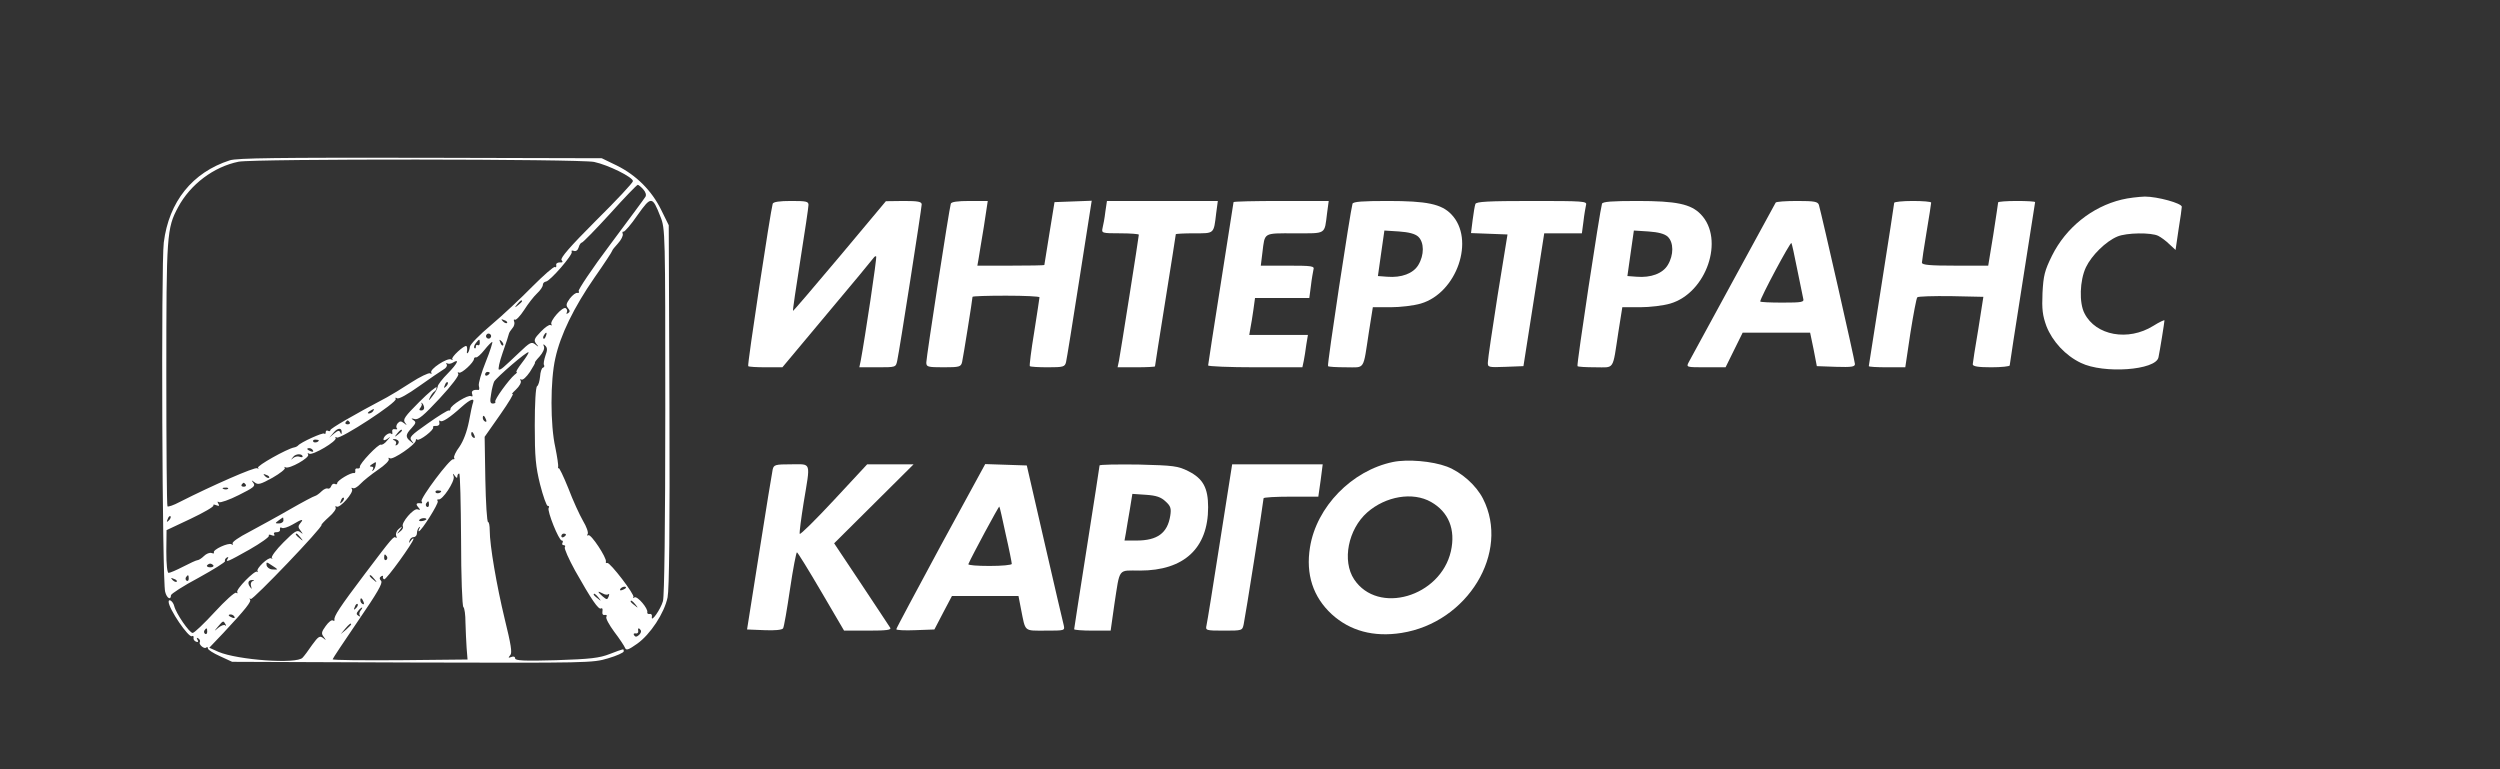 <?xml version="1.0" encoding="UTF-8"?>
<svg xmlns="http://www.w3.org/2000/svg" width="1443" height="444" viewBox="0 0 1443 444" fill="none">
  <rect x="0" y="0" width="1443" height="444" fill="#333333" stroke="none"/>
  <path d="M132.667 92.533C111.067 99.467 97.467 116.4 94.533 140C92.933 153.067 93.6 335.867 95.333 341.6C96.267 345.333 98.667 346.667 98.667 343.6C98.667 342.8 105.867 338.133 114.667 333.467C123.333 328.667 130.267 324.4 129.867 323.867C129.6 323.333 130 322.4 130.8 321.867C131.867 321.333 132 321.467 131.467 322.4C129.867 324.933 131.467 324.267 144 317.2C150.533 313.467 155.6 309.867 155.2 309.2C154.8 308.533 155.6 308.4 156.8 308.933C158.267 309.467 158.8 309.2 158.267 308.4C157.733 307.6 158.4 307.067 159.733 307.2C160.933 307.2 161.867 306.533 161.6 305.6C161.467 304.533 161.867 304.133 162.667 304.667C163.467 305.2 166.267 304.267 168.8 302.8C174.4 299.467 175.6 299.333 173.333 302C172 303.6 172 304.4 173.467 306.267C175.067 308.4 175.067 308.533 173.2 307.067C171.467 305.733 170 306.667 163.6 313.067C159.333 317.333 156.4 321.333 156.933 322C157.6 322.533 157.333 322.667 156.533 322.267C154.933 321.333 147.6 328.267 148.667 329.733C149.067 330.267 148.933 330.4 148.4 330C147.067 328.933 136 340.267 136.933 341.733C137.333 342.533 137.067 342.667 136.267 342.133C135.467 341.733 130 346.667 123.867 353.333C117.867 359.867 112.133 365.333 111.2 365.333C109.333 365.333 101.6 354.133 100.533 349.733C99.867 347.067 97.333 345.333 97.333 347.333C97.333 351.333 108.933 368.4 110.8 367.2C111.467 366.8 111.867 367.2 111.733 368.133C111.467 368.933 112.133 370 113.2 370.4C114.4 370.8 114.667 370.4 114 369.333C113.333 368.133 113.467 367.867 114.533 368.533C115.333 369.067 115.733 370 115.333 370.667C114.533 372 118 374.933 119.067 373.733C119.6 373.333 120 373.467 120 374.267C120 375.067 123.2 377.067 127.067 378.8L134 382L238 382.4C339.6 382.667 342.133 382.667 350.933 380C356 378.533 360 376.667 360 376C360 374.267 360.533 374.267 352 377.467C345.867 379.867 340.8 380.4 321.067 381.067C302.533 381.6 297.333 381.333 297.333 380C297.333 379.067 296.4 378.667 295.2 379.2C293.333 379.867 293.2 379.733 294.533 378.133C295.733 376.8 294.933 372 291.333 357.333C286.667 338 282.667 314.8 282.667 306.133C282.667 303.467 282.267 301.333 281.733 301.333C281.067 301.333 280.4 290.267 280.133 276.667L279.733 252.133L288.8 239.2C293.733 232.133 296.933 226.8 295.867 227.333C294.8 228 295.733 226.8 297.733 224.933C299.867 222.933 301.067 220.667 300.533 219.733C300 218.933 300.133 218.667 300.933 219.067C301.733 219.6 303.867 217.6 305.867 214.667C307.733 211.733 309.067 209.333 308.8 209.333C308.4 209.333 309.6 207.733 311.467 205.733C313.333 203.6 314.4 201.333 314 200.133C313.333 198.533 313.6 198.4 314.8 199.6C316 200.8 316 202.133 314.8 205.333C314 207.733 313.6 210.133 314 210.667C314.4 211.333 314.133 212 313.333 212.267C312.667 212.4 311.867 214.8 311.733 217.333C311.467 219.867 310.8 222.4 310 222.933C309.2 223.467 308.667 232.667 308.667 245.6C308.667 263.867 309.2 269.333 311.733 279.6C313.467 286.4 315.467 292 316.133 292C316.933 292 317.2 292.533 316.667 293.2C315.733 294.933 322.533 312 324.267 312C324.933 312 325.067 312.533 324.667 313.333C324.267 314 324.533 314.667 325.333 314.667C326.133 314.667 326.533 315.2 326 315.867C325.6 316.667 328.267 322.667 332 329.467C341.333 346 345.467 352.133 346.933 351.2C347.6 350.8 348 351.467 347.733 352.8C347.467 354.4 348 355.2 349.067 354.933C350.133 354.8 350.533 355.2 350 356C349.467 356.8 351.6 360.667 354.533 364.667C357.6 368.667 360.4 372.933 360.8 374C361.467 375.6 362.8 375.067 367.733 371.6C375.333 366.267 383.467 353.867 385.333 344.8C386.267 340.133 386.667 304.933 386.4 233.867L386 130L381.6 121.067C376.133 110 367.333 101.2 356.133 95.6L347.333 91.333L242.667 91.067C160.667 90.933 136.8 91.2 132.667 92.533ZM342.933 93.467C351.067 95.2 365.333 102.267 365.333 104.533C365.333 105.467 355.733 115.733 344 127.333C328.8 142.533 323.2 149.067 324.133 150.133C325.067 151.2 324.8 151.6 323.067 151.467C321.733 151.467 320.8 152.133 321.067 153.067C321.2 154.133 320.933 154.533 320.267 154.133C319.6 153.733 313.733 158.933 307.2 165.467C300.667 172.133 290 182.133 283.333 187.733C276.8 193.2 271.2 198.933 271.2 200.267C271.067 201.6 270.533 203.2 270 203.733C269.467 204.267 269.333 203.6 269.6 202.4C269.733 201.2 269.6 200 269.2 199.733C268 199.067 260.133 206.267 261.067 207.333C261.6 208 261.333 208 260.4 207.467C258.267 206.267 247.733 213.2 248.933 215.067C249.333 215.867 249.067 216 248.267 215.467C247.467 215.067 242.4 217.467 237.067 220.933C231.733 224.4 225.6 228.133 223.333 229.333C204.133 239.467 190.667 247.333 190.667 248.267C190.667 248.933 190.133 249.067 189.333 248.667C188.667 248.267 188 248.533 188 249.467C188 250.4 187.6 250.8 187.2 250.267C186.4 249.467 173.467 255.333 172 257.2C171.6 257.6 170.667 258.133 169.733 258.267C165.6 259.067 148 268.933 148.933 270C149.6 270.533 149.333 270.667 148.4 270.267C147.067 269.467 122.933 280 103.733 289.733C100.267 291.6 97.067 292.667 96.667 292.267C96.267 291.867 96 257.6 96 216.133C96 135.333 96.267 131.733 102.8 119.6C109.867 106.4 123.333 96.267 137.733 93.333C146.667 91.6 334.533 91.733 342.933 93.467ZM371.2 109.2C372.667 110.8 373.2 112.533 372.533 113.6C372 114.533 362.8 126.933 352.267 141.067C341.733 155.067 333.6 167.333 334 168C334.533 168.8 334.133 169.2 333.333 169.067C332.4 168.8 330.533 170.267 328.933 172.267C326.8 175.2 326.533 176.267 327.867 177.867C329.067 179.333 329.067 180 327.867 180.8C326.933 181.333 326.667 181.2 327.2 180.267C327.6 179.467 327.333 178.4 326.533 177.867C324.667 176.8 317.2 185.333 318.267 187.2C318.8 187.867 318.533 188 317.733 187.6C317.067 187.2 314.533 188.933 312.133 191.467C308.267 195.467 308 196.4 309.467 198.4C311.2 200.4 311.067 200.533 308.933 198.8C306.8 197.067 305.867 197.6 299.733 203.467C290 212.667 289.333 213.333 288 213.333C287.333 213.333 288.267 208.933 290.133 203.6C292 198.4 293.6 193.467 293.733 192.667C293.867 192 294.8 190.533 295.733 189.467C296.667 188.533 297.2 186.8 296.8 185.733C296.4 184.667 296.533 184.133 297.2 184.533C297.867 184.933 300.267 182.4 302.533 178.933C304.8 175.333 308.133 171.067 310 169.333C311.867 167.6 313.333 165.467 313.333 164.4C313.333 163.467 314.133 162.667 315.067 162.533C317.467 162.4 330.933 146.8 330 145.333C329.6 144.667 330.133 144.4 331.2 144.8C332.4 145.2 333.467 144.533 334 142.8C334.4 141.2 335.333 140 335.867 140C336.4 140 343.733 132.533 352.133 123.333C360.4 114.133 367.6 106.667 368.133 106.667C368.533 106.667 370 107.867 371.2 109.2ZM381.2 125.067C384 132 384 134.133 384 237.067C384 304.267 383.467 343.733 382.667 346.933C381.333 351.733 375.6 359.867 376.267 356C376.533 354.933 375.867 354.133 374.933 354.4C374.133 354.533 373.467 354.133 373.6 353.467C374.267 351.333 367.867 343.867 366.267 344.8C365.333 345.333 365.067 345.333 365.6 344.667C366.667 343.467 352.133 324.533 350.533 324.933C349.867 325.2 349.467 324.8 349.733 324.133C350.267 322 341.067 308 339.6 308.933C338.8 309.333 338.667 309.067 339.2 308.267C339.733 307.333 338.533 304 336.533 300.667C334.533 297.2 330.667 288.8 328 281.733C325.2 274.8 322.667 269.6 322.4 270.133C322 270.8 322 270.533 322.133 269.6C322.4 268.667 321.6 263.6 320.533 258.267C317.6 245.333 317.6 219.6 320.533 206.8C323.467 193.333 331.2 177.467 343.2 160.133C348.8 152.133 353.333 145.2 353.333 144.8C353.333 144.4 354.8 142.533 356.667 140.533C358.533 138.533 359.733 136 359.467 135.067C359.067 134.133 359.333 133.467 359.867 133.733C360.533 133.867 364.267 129.6 368 124.133C375.867 113.067 376.533 113.067 381.2 125.067ZM301.333 173.867C301.333 174.133 300.267 175.2 299.067 176.133C296.933 177.867 296.8 177.733 298.533 175.6C300.267 173.467 301.333 172.8 301.333 173.867ZM292.667 186.4C292.267 186.8 291.2 186.4 290.267 185.467C289.067 184.133 289.2 184 291.067 184.8C292.4 185.2 293.067 186 292.667 186.4ZM283.2 194.8C282.8 195.467 281.867 195.733 281.2 195.2C280.533 194.8 280.267 193.867 280.8 193.2C281.2 192.533 282.133 192.267 282.8 192.8C283.467 193.2 283.733 194.133 283.2 194.8ZM315.067 194C314.667 195.2 314 195.867 313.733 195.467C313.333 195.067 313.467 194.267 314 193.467C315.2 191.333 316 191.733 315.067 194ZM276.933 198C276.933 199.067 276.4 199.6 275.733 199.2C275.2 198.8 274.667 199.2 274.667 200.133C274.667 201.067 274.267 201.333 273.867 200.933C273.333 200.4 273.733 199.2 274.667 198C276.667 195.467 276.933 195.467 276.933 198ZM290.4 199.333C290 199.733 289.2 199.067 288.8 197.733C288 195.867 288.133 195.733 289.467 196.933C290.4 197.867 290.8 198.933 290.4 199.333ZM280.4 208.8C277.867 215.067 276 221.333 276.4 222.8C276.8 224.133 276.667 225.2 276.133 225.067C273.2 224.8 271.867 225.6 272.533 227.467C272.933 228.667 272.8 229.067 271.867 228.667C270.267 227.6 260 234 260 236C260 236.8 259.6 237.2 258.933 236.933C258.4 236.8 252.933 240.133 246.933 244.4C237.067 251.333 236 252.4 237.6 254.4C239.2 256.4 239.067 256.533 237.067 254.8C233.867 252.4 234 250.8 237.6 247.067C240.133 244.267 240.267 243.6 238.667 242.533C237.067 241.467 237.2 241.333 239.333 241.867C241.467 242.533 244.533 239.867 253.733 230C260.8 222.4 265.067 216.667 264.533 215.867C264 214.933 264.133 214.667 264.933 215.067C266.267 215.867 273.6 209.2 273.6 207.067C273.6 206.533 274.133 206.133 274.8 206.267C275.333 206.533 277.6 204.533 279.6 202C281.6 199.467 283.733 197.333 284.133 197.333C284.533 197.333 282.933 202.533 280.4 208.8ZM301.333 209.333C299.067 212.267 297.6 214.667 298.133 214.667C298.667 214.667 298.267 215.467 297.067 216.267C293.733 219.067 285.2 230.8 285.867 231.867C286.267 232.4 285.6 232.933 284.533 232.933C282.933 232.933 282.667 231.867 283.467 227.467C283.867 224.4 284.8 221.2 285.2 220.267C286.667 217.733 304.267 202.533 305.067 203.333C305.333 203.6 303.733 206.267 301.333 209.333ZM258.533 215.467C255.333 218.667 252.667 222.133 252.667 223.067C252.667 224 251.333 226.533 249.6 228.667C247.733 231.2 247.067 231.6 248 229.733C248.667 228.133 250 226.4 250.667 226C251.467 225.6 252 224.533 252 223.6C252 222.8 247.467 226.533 242 232C233.733 240.267 232.4 242.133 233.733 243.867C235.067 245.733 235.067 245.733 233.2 244.267C231.467 242.933 230.8 242.933 229.467 244.4C228.667 245.467 228.533 246.667 229.067 247.2C229.6 247.733 229.067 248 228 247.733C226.8 247.467 226.133 248.133 226.4 249.333C226.667 250.4 226.4 250.933 225.867 250.4C224.8 249.2 221.333 251.733 221.333 253.6C221.333 254.4 222.4 254.133 223.733 253.2C225.6 251.733 225.6 251.867 223.467 254.267C222.133 256 220.533 256.933 219.867 256.667C218.667 255.867 207.2 267.867 207.733 269.467C207.867 270.133 207.2 270.533 206.4 270.4C205.467 270.133 204.8 270.8 205.067 271.733C205.2 272.533 204.933 273.2 204.4 273.067C202.667 272.533 194.667 277.333 194.667 278.8C194.667 279.6 194 279.733 193.333 279.333C192.533 278.933 191.6 279.467 191.2 280.533C190.8 281.733 189.867 282.267 189.2 282C188.667 281.6 186.933 282.267 185.6 283.6C184.267 284.933 182.533 286.133 181.867 286.267C181.067 286.4 174.533 289.867 167.333 294C160 298.267 149.333 304 143.733 307.067C138 310 133.733 312.933 134.267 313.733C134.667 314.533 134.4 314.667 133.6 314.133C131.867 313.067 122.533 317.333 123.467 318.933C123.867 319.467 123.2 319.6 122.133 319.2C121.067 318.8 119.067 319.6 117.733 320.933C116.4 322.267 114.667 323.333 114 323.333C113.333 323.333 109.6 325.067 105.733 327.067C101.867 329.067 98.133 330.667 97.333 330.667C96.533 330.667 96 326 96 318.267L96.133 306L110 299.467C117.6 295.867 123.6 292.4 123.2 291.733C122.8 291.2 123.6 291.067 124.8 291.6C126.533 292.267 126.8 292 126 290.667C125.333 289.6 125.467 289.2 126.4 289.867C127.2 290.267 132.4 288.533 137.867 285.733C146.4 281.467 147.6 280.533 146.267 278.8C144.933 276.933 144.933 276.933 146.933 278.4C148.933 280 150.267 279.6 157.333 275.733C161.733 273.2 164.933 270.667 164.4 270C163.733 269.467 164 269.333 164.8 269.733C166.933 270.933 178.933 264.133 177.867 262.4C177.333 261.467 177.6 261.333 178.4 261.867C180.4 263.067 194.8 254.533 193.733 252.8C193.333 252.133 193.6 252 194.4 252.533C196.4 253.733 229.6 232.133 228.4 230.267C228 229.467 228.267 229.333 229.2 229.867C230.133 230.533 235.333 227.6 241.867 222.933C248 218.533 254.4 214.267 255.867 213.333C257.467 212.533 258.267 211.2 257.867 210.4C257.333 209.6 257.467 209.333 258.133 209.733C258.933 210.133 260.267 210 261.333 209.333C265.467 206.8 264.133 209.733 258.533 215.467ZM282.667 215.2C282.667 215.6 282.133 216.267 281.333 216.667C280.667 217.067 280 216.8 280 216.133C280 215.333 280.667 214.667 281.333 214.667C282.133 214.667 282.667 214.933 282.667 215.2ZM257.467 223.067C256.133 224.267 256 224.133 256.8 222.267C257.2 220.933 258 220.267 258.4 220.667C258.8 221.067 258.4 222.133 257.467 223.067ZM273.067 232.267C272.667 233.2 271.6 238.133 270.667 243.333C269.467 249.333 267.467 254.533 265.2 257.867C263.067 260.667 261.733 263.6 262.133 264.267C262.533 264.933 262.267 265.2 261.6 265.067C259.733 264.533 242.4 287.733 243.333 289.333C243.867 290.133 243.733 290.667 243.067 290.533C240.4 290.133 239.733 290.8 241.333 292.667C242.8 294.4 242.667 294.533 241.067 294C238.8 293.067 231.333 301.867 232.533 303.867C232.933 304.533 232.267 305.867 230.933 306.8C228.8 308.533 228.8 308.533 230.667 306C232.533 303.467 232.533 303.467 230.267 305.2C228.933 306.267 228.267 308 228.667 309.2C229.067 310.267 229.067 310.8 228.533 310.4C227.333 309.2 226.667 310 210.533 331.333C196.133 350.4 192.533 355.867 193.067 357.733C193.2 358.4 192.8 358.533 192.133 358.133C191.467 357.6 189.6 359.067 188 361.333C185.467 364.8 185.333 365.733 186.933 367.733C188.4 369.733 188.4 369.867 186.533 368.267C184.533 366.8 183.733 367.333 180.133 372.267C178 375.467 175.467 378.8 174.667 379.6C171.467 383.467 137.067 380.933 126.133 376.267L120.8 373.867L128.933 365.333C142 351.333 145.333 347.067 144.267 346C143.733 345.333 144 345.333 144.8 345.733C146 346.4 186.533 304.133 185.6 302.933C185.333 302.8 187.333 300.667 189.867 298.4C192.533 296.133 194.267 293.6 193.733 292.933C193.333 292.133 193.6 292 194.267 292.4C196.133 293.6 204.267 284.267 203.2 282.4C202.667 281.6 202.8 281.333 203.6 281.733C204.4 282.267 206.4 281.067 208 279.333C209.733 277.467 214.267 273.867 218.133 271.2C222.133 268.533 224.933 265.733 224.4 264.933C224 264.133 224.267 264 225.067 264.533C226.8 265.6 240 256.533 240 254.267C240 253.467 240.4 253.2 240.8 253.733C242 254.8 250.8 248 250 246.667C249.6 246.133 250.4 245.733 251.733 245.867C253.067 245.867 253.867 245.2 253.6 244C253.333 242.933 253.6 242.4 254.133 242.933C255.067 244 259.467 241.2 266.533 234.8C271.333 230.533 274 229.467 273.067 232.267ZM244.8 235.2C244.933 236.133 244.267 236.933 243.2 236.933C242 236.933 241.733 236.4 242.667 235.333C243.333 234.4 243.733 233.333 243.333 232.933C242.933 232.4 243.067 232.267 243.6 232.667C244.133 233.067 244.667 234.133 244.8 235.2ZM215.333 237.333C214.933 238 213.733 238.667 212.933 238.667C212 238.667 212.133 238.133 213.333 237.333C215.867 235.733 216.4 235.733 215.333 237.333ZM280.533 242.133C280.933 243.2 280.8 243.733 280 243.333C279.2 242.933 278.667 242 278.667 241.2C278.667 239.333 279.6 239.733 280.533 242.133ZM201.867 243.733C202.267 244.4 201.733 244.933 200.667 244.933C199.6 244.933 199.067 244.4 199.467 243.733C199.867 243.2 200.4 242.667 200.667 242.667C200.933 242.667 201.467 243.2 201.867 243.733ZM197.2 249.733C197.2 250.8 196.933 250.8 196.4 249.6C195.867 248.267 195.067 248.4 192.8 250.267L190 252.667L192.533 249.733C195.067 246.667 197.467 246.8 197.2 249.733ZM232 248.533C232 248.8 230.933 249.867 229.733 250.8C227.6 252.533 227.467 252.4 229.2 250.267C230.933 248.133 232 247.467 232 248.533ZM273.867 251.467C274.267 252.533 274.133 253.067 273.333 252.667C272.533 252.267 272 251.333 272 250.533C272 248.667 272.933 249.067 273.867 251.467ZM184 254.133C184 255.2 181.467 255.867 180.8 254.933C180.4 254.267 180.933 253.733 182 253.733C183.067 253.733 184 254 184 254.133ZM230 254.533C230.4 255.2 230 256.267 229.2 256.8C228.267 257.333 228 257.2 228.533 256.267C228.933 255.6 228.533 254.533 227.733 254.267C226.533 253.733 226.4 253.467 227.6 253.467C228.4 253.333 229.467 253.867 230 254.533ZM180.667 260C181.067 260.8 180.533 260.933 179.467 260.533C177.067 259.6 176.667 258.667 178.533 258.667C179.333 258.667 180.267 259.2 180.667 260ZM174.667 263.6C174.667 264 173.867 264 172.8 263.6C171.867 263.2 170.133 263.6 169.2 264.4C167.733 265.733 167.733 265.6 169.2 263.733C170.667 261.733 174.667 261.733 174.667 263.6ZM216.8 268.667C216.667 269.733 216 271.067 215.333 271.6C214.8 272.133 214.667 271.867 215.2 270.933C215.733 270 215.467 269.333 214.4 269.333C213.2 269.333 213.2 268.933 214.667 268C217.2 266.4 217.2 266.267 216.8 268.667ZM155.333 275.733C154.933 276.133 153.867 275.733 152.933 274.8C151.733 273.467 151.867 273.333 153.733 274.133C155.067 274.533 155.733 275.333 155.333 275.733ZM264 274.933C264 274.133 264.4 273.333 265.067 273.333C265.6 273.333 266 290.533 266.133 311.467C266.133 332.667 266.8 350 267.467 350.4C268.133 350.933 268.667 354.933 268.667 359.333C268.8 363.733 269.067 370.267 269.333 374L269.867 380.667L230.933 381.067C209.467 381.2 192 381.067 192 380.533C192 380.133 198.667 370.133 206.667 358.4C217.733 342.267 221.067 336.533 220 335.333C218.933 334.133 218.933 333.333 220 332.667C220.8 332.133 221.2 332.267 221.067 332.933C220.8 333.467 221.2 334.133 221.733 334.4C222.933 334.8 238.667 312.933 238.667 311.067C238.667 310.4 238 310.933 237.2 312C236 313.733 235.867 313.733 236.4 312C236.667 310.933 237.733 310 238.8 310C239.867 310 240.667 308.933 240.667 307.733C240.667 306.533 241.2 305.067 241.867 304.4C242.533 303.867 242.667 304 242.133 304.933C241.6 305.867 241.467 306.667 241.733 306.667C243.2 306.667 253.333 290.533 252.667 289.333C252.133 288.533 252.4 288.133 253.067 288.267C255.333 288.933 262.667 277.733 261.867 275.067C261.2 273.067 261.333 272.933 262.533 274.667C263.467 276 264 276.133 264 274.933ZM141.867 279.733C142.267 280.4 141.733 280.933 140.667 280.933C139.6 280.933 139.067 280.4 139.467 279.733C139.867 279.2 140.4 278.667 140.667 278.667C140.933 278.667 141.467 279.2 141.867 279.733ZM131.6 282.133C131.2 282.533 130 282.667 129.067 282.267C128 281.867 128.4 281.467 129.867 281.467C131.333 281.333 132.133 281.733 131.6 282.133ZM254.667 283.467C254.667 284.533 252.133 285.2 251.467 284.267C251.067 283.6 251.6 283.067 252.667 283.067C253.733 283.067 254.667 283.333 254.667 283.467ZM197.467 289.733C196.133 290.933 196 290.8 196.8 288.933C197.2 287.6 198 286.933 198.4 287.333C198.8 287.733 198.4 288.8 197.467 289.733ZM247.6 291.333C247.6 292.4 247.067 292.933 246.4 292.533C245.733 292.133 245.6 291.2 246 290.533C247.2 288.8 247.6 289.067 247.6 291.333ZM97.467 300.4C96.133 301.6 96 301.467 96.8 299.6C97.2 298.267 98 297.6 98.4 298C98.8 298.4 98.4 299.467 97.467 300.4ZM163.6 300.4C163.6 301.333 162.4 302.133 161.067 302.133C158.667 302.133 158.667 302 160.8 300.4C162.133 299.467 163.2 298.667 163.333 298.667C163.467 298.667 163.6 299.467 163.6 300.4ZM246 299.867C244.8 300.933 241.2 301.2 242 300.133C242.267 299.6 243.467 299.067 244.667 299.067C245.733 299.067 246.4 299.467 246 299.867ZM173.467 310.267C175.2 312.4 175.067 312.533 173.067 310.8C170.8 309.067 170.133 308 171.2 308C171.467 308 172.533 309.067 173.467 310.267ZM326.667 308.533C326.667 308.933 326.133 309.6 325.333 310C324.667 310.4 324 310.133 324 309.467C324 308.667 324.667 308 325.333 308C326.133 308 326.667 308.267 326.667 308.533ZM223.333 321.2C223.733 321.867 223.6 322.8 222.933 323.2C222.267 323.6 221.733 323.067 221.733 322C221.733 319.733 222.133 319.467 223.333 321.2ZM160 328.533C160 328.8 158.667 328.8 157.067 328.667C155.467 328.533 154.133 327.467 153.867 326.267C153.6 324.267 153.867 324.267 156.8 326.267C158.533 327.333 160 328.4 160 328.533ZM123.2 326.4C123.467 326.933 122.667 327.467 121.333 327.467C120 327.467 119.2 326.933 119.467 326.4C119.867 325.867 120.667 325.333 121.333 325.333C122 325.333 122.8 325.867 123.2 326.4ZM108.933 334C108.933 335.067 108.4 335.6 107.733 335.2C107.067 334.8 106.933 333.867 107.333 333.2C108.533 331.467 108.933 331.733 108.933 334ZM216.133 334.267C217.867 336.4 217.733 336.533 215.733 334.8C213.467 333.067 212.8 332 213.867 332C214.133 332 215.2 333.067 216.133 334.267ZM102 335.733C101.6 336.133 100.533 335.733 99.6 334.8C98.4 333.467 98.533 333.333 100.4 334.133C101.733 334.533 102.4 335.333 102 335.733ZM145.733 335.467C144.8 335.867 144.533 337.2 144.933 338.4C145.467 340.267 145.333 340.267 144.267 338.667C142.667 336.533 143.333 334.667 145.733 334.8C146.933 334.8 146.933 335.067 145.733 335.467ZM361.333 339.2C361.333 339.467 360.4 340.133 359.2 340.533C358.133 340.933 357.6 340.8 358 340C358.8 338.667 361.333 338.133 361.333 339.2ZM351.2 342.933C351.733 342.533 351.733 343.067 351.333 344.267C350.533 346.267 350.267 346.267 347.867 344.267C344.667 341.467 344.667 340.8 347.867 342.533C349.2 343.333 350.667 343.467 351.2 342.933ZM345.467 344.933C347.2 347.067 347.067 347.2 345.067 345.467C343.733 344.533 342.667 343.467 342.667 343.2C342.667 342.133 343.733 342.8 345.467 344.933ZM209.867 347.467C210.267 348.533 210.133 349.067 209.333 348.667C208.533 348.267 208 347.333 208 346.533C208 344.667 208.933 345.067 209.867 347.467ZM366.8 348.933C368.533 351.067 368.4 351.2 366.4 349.467C365.067 348.533 364 347.467 364 347.2C364 346.133 365.067 346.8 366.8 348.933ZM205.467 351.067C204.133 352.267 204 352.133 204.8 350.267C205.2 348.933 206 348.267 206.4 348.667C206.8 349.067 206.4 350.133 205.467 351.067ZM208.133 352.4C207.333 353.467 207.2 354.8 207.733 355.333C208.267 356 207.867 356 206.933 355.467C205.6 354.667 205.6 354 206.8 352.533C207.6 351.467 208.667 350.667 208.933 350.667C209.333 350.667 208.933 351.467 208.133 352.4ZM135.333 356C135.733 356.8 135.2 356.933 134.133 356.533C131.733 355.6 131.333 354.667 133.2 354.667C134 354.667 134.933 355.2 135.333 356ZM130.133 360.267C130.667 361.2 130.533 361.6 130 360.933C129.333 360.4 127.6 361.067 126.133 362.267C123.333 364.667 123.333 364.667 125.867 361.6C128.8 358.133 128.933 358.133 130.133 360.267ZM202.667 360.4C202.667 360.667 201.333 362 199.733 363.467L196.667 366L199.2 362.933C201.6 360.133 202.667 359.333 202.667 360.4ZM119.6 364.667C119.6 365.733 119.067 366.267 118.4 365.867C117.733 365.467 117.6 364.533 118 363.867C119.2 362.133 119.6 362.4 119.6 364.667ZM369.867 363.867C370.267 364.533 369.733 365.733 368.8 366.533C367.467 367.733 366.667 367.733 366 366.667C365.467 365.867 365.867 365.467 366.933 365.6C367.867 365.867 368.533 365.2 368.4 364.267C368 362.4 368.8 362.133 369.867 363.867Z" fill="white"></path>
  <path d="M1224.67 115.2C1207.47 119.333 1192.4 131.466 1184.4 147.6C1180.13 156.266 1179.47 159.066 1178.93 169.066C1178.53 178.533 1178.93 182 1181.2 188.266C1184.67 197.066 1192.13 205.2 1201.07 209.466C1214.13 215.866 1244.4 213.733 1245.87 206.266C1246.67 202.533 1249.33 186 1249.33 184.933C1249.33 184.533 1246.4 185.866 1242.8 188.133C1228.4 197.066 1209.73 193.733 1203.2 180.933C1200 174.933 1200.4 161.866 1204 154.266C1207.33 147.333 1215.47 139.333 1222.13 136.533C1227.47 134.266 1241.73 134.133 1245.73 136.133C1247.33 136.933 1250.27 139.066 1252.13 140.933L1255.73 144.266L1257.47 132.4C1258.53 126 1259.33 120.133 1259.33 119.333C1259.33 117.333 1245.33 113.466 1238 113.466C1234.4 113.6 1228.4 114.266 1224.67 115.2Z" fill="white"></path>
  <path d="M446 117.6C444.8 121.467 431.2 210.8 431.866 211.333C432.133 211.733 436.8 212 442 212H451.6L477.466 181.067C491.733 164.133 503.733 149.6 504.266 148.8C504.8 148 505.466 147.733 505.733 148C506.266 148.533 499.333 194.667 496.8 208.267L496 212H506.533C517.066 212 517.066 212 517.866 208.267C519.2 202.267 532 120 532 118C532 116.4 529.866 116 521.733 116L511.333 116.133L484.666 148C470 165.467 457.866 179.6 457.733 179.467C457.466 179.2 459.466 166 462 149.867C464.533 133.867 466.666 119.6 466.666 118.267C466.666 116.267 465.333 116 456.666 116C449.733 116 446.4 116.533 446 117.6Z" fill="white"></path>
  <path d="M548.8 117.6C547.867 120.533 534.667 206.267 534.667 209.2C534.667 211.733 535.333 212 544.667 212C553.867 212 554.667 211.733 555.333 208.933C556 206 561.333 172.667 561.333 171.333C561.333 170.933 570 170.667 580.667 170.667C591.333 170.667 600 171.067 600 171.6C600 172.267 598.533 181.2 596.933 191.733C595.2 202.133 594.133 210.933 594.4 211.333C594.8 211.733 599.467 212 604.8 212C613.867 212 614.667 211.733 615.333 208.933C615.733 207.333 619.2 185.733 623.067 160.933L630.133 115.867L619.467 116.267L608.667 116.667L605.733 134.667C604.133 144.533 602.8 152.8 602.8 152.933C602.667 153.2 594 153.333 583.333 153.333H564.133L564.8 149.6C565.067 147.6 566.533 139.2 567.867 130.933L570.133 116H559.733C552.533 116 549.067 116.533 548.8 117.6Z" fill="white"></path>
  <path d="M638 122.267C637.6 125.867 636.8 130 636.4 131.6C635.733 134.533 636 134.667 646.533 134.667C652.533 134.667 657.333 135.067 657.333 135.467C657.333 136.667 646.667 204.133 645.867 208.267L645.067 212H655.867C661.867 212 666.667 211.733 666.667 211.467C666.667 211.2 669.333 194 672.667 173.333C676 152.667 678.667 135.467 678.667 135.2C678.667 134.933 683.467 134.667 689.2 134.667C701.067 134.667 700.533 135.2 702 122.933L702.933 116H670.933H638.933L638 122.267Z" fill="white"></path>
  <path d="M712 116.667C712 116.933 708.667 138.133 704.667 163.467C700.667 188.933 697.333 210.267 697.333 210.933C697.333 211.467 709.6 212 724.533 212H751.733L752.534 208.267C752.933 206.267 753.6 202.133 754 198.933L754.933 193.333H738H721.067L721.733 189.467C722.133 187.467 722.933 182.667 723.467 178.8L724.4 172H740H755.733L756.667 164.933C757.067 161.2 757.867 156.933 758.133 155.6C758.8 153.6 757.467 153.333 743.333 153.333H727.733L728.667 145.733C730.133 134 728.933 134.667 747.333 134.667C765.867 134.667 764.4 135.6 766 122.933L766.934 116H739.467C724.4 116 712 116.267 712 116.667Z" fill="white"></path>
  <path d="M780.667 117.6C779.467 121.466 765.867 210.8 766.533 211.333C766.8 211.733 771.467 212 776.8 212C788.133 212 786.667 214.266 790.133 191.6L792.4 177.333H802.667C808.267 177.333 816.133 176.4 820.133 175.2C840.933 169.066 851.6 138.133 837.733 123.733C832 117.733 823.6 116 801.067 116C786.4 116 781.067 116.4 780.667 117.6ZM818.533 136.533C822.133 139.866 822.133 147.2 818.667 152.933C815.733 157.866 808.933 160.4 800.667 159.733L795.333 159.333L797.2 146.133L799.067 133.066L807.467 133.6C813.2 134 816.667 134.933 818.533 136.533Z" fill="white"></path>
  <path d="M851.6 117.733C851.2 118.799 850.533 122.933 850 127.066L849.066 134.533L859.6 134.933L870.133 135.333L864.4 170.666C861.333 190.133 858.8 207.333 858.8 209.066C858.666 211.999 858.933 212.133 869.066 211.733L879.333 211.333L885.333 173.066L891.333 134.666H902.266H913.066L914 127.599C914.4 123.866 915.2 119.599 915.466 118.266C916.133 116.133 914 115.999 884.266 115.999C858.666 115.999 852.133 116.399 851.6 117.733Z" fill="white"></path>
  <path d="M924.667 117.6C923.467 121.466 909.867 210.8 910.533 211.333C910.8 211.733 915.467 212 920.8 212C932.133 212 930.667 214.266 934.133 191.6L936.4 177.333H946.667C952.267 177.333 960.133 176.4 964.133 175.2C984.933 169.066 995.6 138.133 981.733 123.733C976 117.733 967.6 116 945.067 116C930.4 116 925.067 116.4 924.667 117.6ZM962.533 136.533C966.133 139.866 966.133 147.2 962.667 152.933C959.733 157.866 952.933 160.4 944.667 159.733L939.333 159.333L941.2 146.133L943.067 133.066L951.467 133.6C957.2 134 960.667 134.933 962.533 136.533Z" fill="white"></path>
  <path d="M1024.93 116.933C1023.87 118.667 976.533 205.867 974.8 208.933C973.2 212 973.2 212 984.666 212H996L1000.93 202L1005.87 192H1025.33H1044.8L1046.8 201.6L1048.67 211.333L1059.73 211.733C1068.67 212 1070.67 211.733 1070.67 210.133C1070.67 208.267 1051.47 123.867 1049.87 118.267C1049.2 116.4 1047.47 116 1037.33 116C1030.8 116 1025.2 116.4 1024.93 116.933ZM1037.33 155.333C1038.93 163.333 1040.53 171.067 1040.8 172.267C1041.47 174.4 1040.27 174.667 1028.8 174.667C1021.73 174.667 1016 174.4 1016 174C1016 172 1033.33 139.6 1034 140.267C1034.27 140.533 1035.73 147.2 1037.33 155.333Z" fill="white"></path>
  <path d="M1093.33 117.067C1093.33 117.733 1090 139.067 1086 164.533C1082 189.867 1078.67 211.067 1078.67 211.333C1078.67 211.733 1083.33 212 1089.2 212H1099.73L1102.67 192.267C1104.4 181.467 1106.13 172.133 1106.67 171.6C1107.07 171.067 1116 170.8 1126.27 170.933L1144.8 171.333L1141.87 190C1140.13 200.267 1138.67 209.467 1138.67 210.267C1138.67 211.467 1141.73 212 1149.33 212C1155.2 212 1160 211.467 1160 210.933C1160 210.267 1163.33 188.933 1167.33 163.467C1171.33 138.133 1174.67 116.933 1174.67 116.667C1174.67 116.267 1169.87 116 1164 116C1158.13 116 1153.33 116.4 1153.33 116.8C1153.33 117.333 1152 125.733 1150.53 135.467L1147.6 153.333H1128.53C1114 153.333 1109.33 152.933 1109.33 151.6C1109.33 150.8 1110.53 142.8 1112 134C1113.47 125.2 1114.67 117.6 1114.67 116.933C1114.67 116.4 1109.87 116 1104 116C1098.13 116 1093.33 116.533 1093.33 117.067Z" fill="white"></path>
  <path d="M804 266.666C780.267 271.6 759.867 292.533 756.133 315.866C753.6 331.466 757.867 344.533 768.667 354.533C779.2 364.133 792.8 367.866 808.933 365.333C847.2 359.333 871.733 318.8 856 287.866C852 280 843.467 272.533 835.2 269.333C826.667 266.133 812.4 264.933 804 266.666ZM826 289.733C836.133 295.466 840.267 305.6 837.467 318.133C831.467 344.533 795.333 355.066 781.6 334.4C774.533 323.733 778.133 305.466 789.2 295.733C799.867 286.4 815.467 283.733 826 289.733Z" fill="white"></path>
  <path d="M446 270.933C445.6 272.667 442.133 294.133 438.267 318.667L431.2 363.333L441.2 363.733C447.2 364 451.467 363.6 452 362.667C452.533 361.867 454.267 351.733 456 340C457.733 328.267 459.6 318.667 460 318.8C460.4 318.8 466.667 328.933 474 341.467L487.2 364H501.067C511.733 364 514.533 363.6 513.867 362.4C513.333 361.467 505.733 350.133 497.2 337.2L481.467 313.6L504.4 290.8L527.333 268H514H500.533L481.333 288.667C470.667 300.133 461.867 308.8 461.6 308.133C461.333 307.467 462.4 299.333 463.867 290.133C467.867 266 468.533 268 456.667 268C447.467 268 446.667 268.267 446 270.933Z" fill="white"></path>
  <path d="M542.933 315.066C528.933 341.066 517.333 362.666 517.333 363.2C517.333 363.733 522.267 364 528.4 363.733L539.333 363.333L544.4 353.6L549.467 344H568.667H587.867L589.333 351.6C592 364.933 590.8 364 603.467 364C614.533 364 614.667 364 614 360.933C613.6 359.333 608.533 337.866 602.933 313.333L592.667 268.666L580.667 268.266L568.667 267.866L542.933 315.066ZM580.533 308.533C582.533 317.2 584 324.8 584 325.466C584 326.133 578.267 326.666 571.2 326.666C564.133 326.666 558.667 326.266 558.933 325.6C561.067 320.666 576.533 292 576.8 292.4C577.067 292.533 578.667 299.866 580.533 308.533Z" fill="white"></path>
  <path d="M634.667 268.667C634.667 269.2 631.333 290.533 627.333 316C623.333 341.467 620 362.8 620 363.2C620 363.6 624.667 364 630.533 364H641.067L643.2 348.933C646.533 327.333 645.067 329.333 658 329.333C683.467 329.333 697.333 316.4 697.333 292.8C697.333 281.6 694.4 276.267 686 272C679.867 268.933 677.6 268.667 657.067 268.133C644.667 268 634.667 268.133 634.667 268.667ZM672.8 289.467C675.733 292.133 676.133 293.467 675.467 297.733C673.867 307.733 668 312 656 312H649.067L649.867 307.6C650.267 305.333 651.2 299.2 652.133 294.133L653.6 285.067L661.467 285.6C667.467 286 670.133 286.933 672.8 289.467Z" fill="white"></path>
  <path d="M704.133 312.933C700.267 337.733 696.8 359.333 696.4 360.933C695.733 363.867 696 364 706.4 364C717.067 364 717.067 364 717.867 360.267C718.8 356.133 729.333 289.2 729.333 287.6C729.333 287.067 736.4 286.667 745.2 286.667H760.933L762.267 277.333L763.467 268H737.333H711.2L704.133 312.933Z" fill="white"></path>
</svg>
